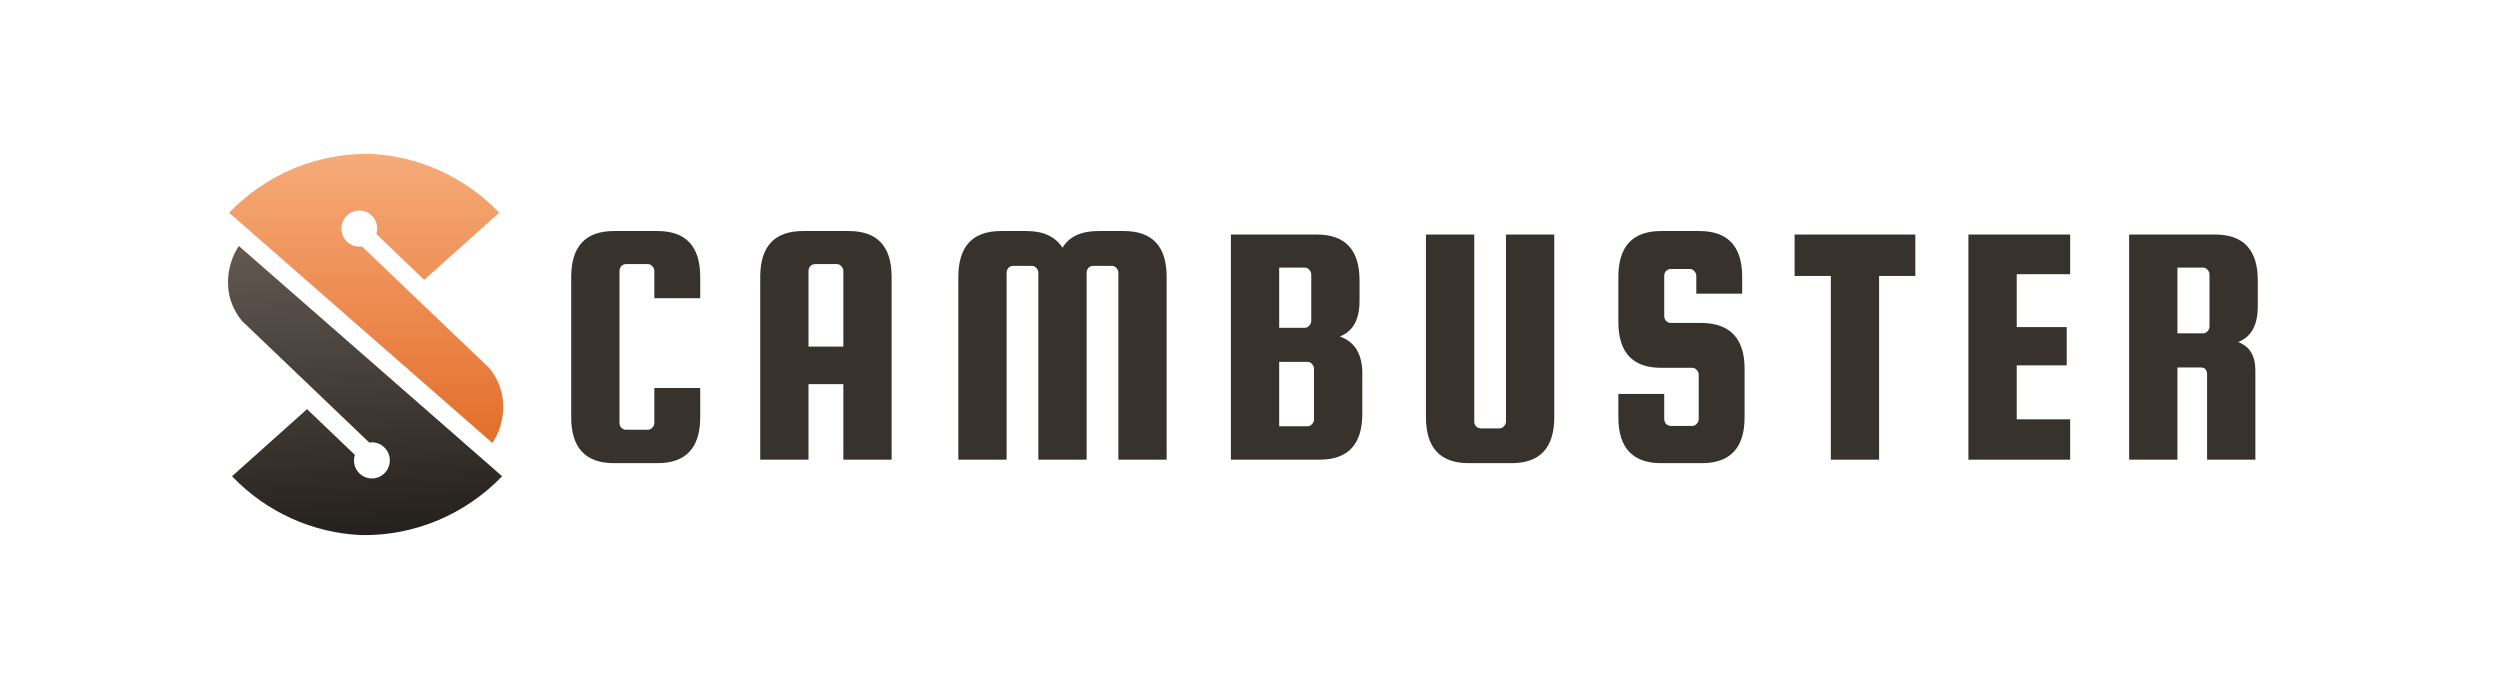 <svg width="196" height="54" viewBox="0 0 196 54" fill="none" xmlns="http://www.w3.org/2000/svg">
<path d="M170.71 28.809V36.039H166.924V18.387H173.657C175.893 18.387 177.01 19.587 177.01 21.988V24.034C177.01 25.49 176.496 26.417 175.469 26.817C176.37 27.145 176.821 27.89 176.821 29.055V36.039H173.035V29.355C173.035 28.991 172.864 28.809 172.521 28.809H170.71ZM170.71 20.979V26.135H172.711C172.855 26.135 172.972 26.081 173.062 25.972C173.17 25.862 173.224 25.735 173.224 25.59V21.524C173.224 21.379 173.17 21.252 173.062 21.142C172.972 21.033 172.855 20.979 172.711 20.979H170.71Z" fill="#38322D"/>
<path d="M158.11 32.874H162.301V36.039H154.324V18.387H162.301V21.497H158.11V25.644H162.031V28.645H158.11V32.874Z" fill="#38322D"/>
<path d="M140.697 21.634V18.387H150.162V21.634H147.322V36.039H143.537V21.634H140.697Z" fill="#38322D"/>
<path d="M136.587 23.024H132.99V21.633C132.99 21.487 132.936 21.36 132.828 21.251C132.738 21.142 132.621 21.087 132.476 21.087H130.989C130.845 21.087 130.719 21.142 130.611 21.251C130.52 21.36 130.475 21.487 130.475 21.633V24.77C130.475 24.916 130.52 25.043 130.611 25.152C130.719 25.262 130.845 25.316 130.989 25.316H133.423C135.658 25.353 136.776 26.553 136.776 28.918V32.71C136.776 35.111 135.658 36.312 133.423 36.312H130.232C127.997 36.312 126.879 35.111 126.879 32.71V30.882H130.475V32.846C130.475 32.992 130.52 33.119 130.611 33.228C130.719 33.338 130.845 33.392 130.989 33.392H132.666C132.81 33.392 132.927 33.338 133.017 33.228C133.125 33.119 133.18 32.992 133.18 32.846V29.381C133.18 29.236 133.125 29.109 133.017 29C132.927 28.89 132.81 28.836 132.666 28.836H130.232C127.997 28.836 126.879 27.635 126.879 25.234V21.715C126.879 19.314 127.997 18.113 130.232 18.113H133.234C135.469 18.113 136.587 19.314 136.587 21.715V23.024Z" fill="#38322D"/>
<path d="M118.069 18.387H121.854V32.711C121.854 35.112 120.737 36.312 118.501 36.312H115.148C112.913 36.312 111.795 35.112 111.795 32.711V18.387H115.581V33.038C115.581 33.184 115.626 33.311 115.716 33.42C115.824 33.529 115.95 33.584 116.094 33.584H117.555C117.699 33.584 117.816 33.529 117.906 33.42C118.014 33.311 118.069 33.184 118.069 33.038V18.387Z" fill="#38322D"/>
<path d="M105.047 26.381C106.219 26.799 106.805 27.763 106.805 29.273V32.438C106.805 34.839 105.687 36.039 103.452 36.039H96.502V18.387H103.235C105.471 18.387 106.588 19.587 106.588 21.988V23.598C106.588 25.053 106.075 25.981 105.047 26.381ZM102.289 20.979H100.288V25.699H102.289C102.433 25.699 102.55 25.644 102.64 25.535C102.748 25.426 102.803 25.299 102.803 25.153V21.524C102.803 21.379 102.748 21.252 102.64 21.142C102.55 21.033 102.433 20.979 102.289 20.979ZM103.019 32.874V28.918C103.019 28.773 102.965 28.645 102.857 28.536C102.767 28.427 102.649 28.372 102.505 28.372H100.288V33.42H102.505C102.649 33.42 102.767 33.365 102.857 33.256C102.965 33.147 103.019 33.02 103.019 32.874Z" fill="#38322D"/>
<path d="M78.919 36.039H75.133V21.715C75.133 19.314 76.251 18.113 78.486 18.113H80.487C81.803 18.113 82.74 18.55 83.299 19.423C83.822 18.55 84.76 18.113 86.112 18.113H88.113C90.348 18.113 91.466 19.314 91.466 21.715V36.039H87.68V21.387C87.68 21.242 87.626 21.114 87.518 21.005C87.428 20.896 87.31 20.842 87.166 20.842H85.706C85.562 20.842 85.436 20.896 85.327 21.005C85.237 21.114 85.192 21.242 85.192 21.387V36.039H81.406V21.387C81.406 21.242 81.352 21.114 81.244 21.005C81.154 20.896 81.037 20.842 80.893 20.842H79.432C79.288 20.842 79.162 20.896 79.054 21.005C78.964 21.114 78.919 21.242 78.919 21.387V36.039Z" fill="#38322D"/>
<path d="M66.551 18.113C68.787 18.113 69.904 19.314 69.904 21.715V36.039H66.118V30.118H63.387V36.039H59.602V21.715C59.602 19.314 60.719 18.113 62.955 18.113H66.551ZM63.387 27.172H66.118V21.251C66.118 21.105 66.064 20.978 65.956 20.869C65.866 20.76 65.749 20.705 65.605 20.705H63.901C63.757 20.705 63.631 20.76 63.523 20.869C63.432 20.978 63.387 21.105 63.387 21.251V27.172Z" fill="#38322D"/>
<path d="M51.3 33.147V30.418H54.897V32.71C54.897 35.111 53.779 36.312 51.544 36.312H48.136C45.901 36.312 44.783 35.111 44.783 32.71V21.715C44.783 19.314 45.901 18.113 48.136 18.113H51.544C53.779 18.113 54.897 19.314 54.897 21.715V23.379H51.3V21.251C51.3 21.105 51.246 20.978 51.138 20.869C51.048 20.76 50.931 20.705 50.786 20.705H49.083C48.939 20.705 48.812 20.76 48.704 20.869C48.614 20.978 48.569 21.105 48.569 21.251V33.147C48.569 33.292 48.614 33.419 48.704 33.529C48.812 33.638 48.939 33.692 49.083 33.692H50.786C50.931 33.692 51.048 33.638 51.138 33.529C51.246 33.419 51.3 33.292 51.3 33.147Z" fill="#38322D"/>
<path d="M17.972 21.137C18.101 20.475 18.356 19.846 18.725 19.285L39.368 37.338C37.937 38.824 36.219 40.002 34.325 40.796C32.429 41.589 30.393 41.984 28.341 41.952C24.499 41.789 20.866 40.137 18.192 37.338L24.071 32.077L27.822 35.662C27.778 35.797 27.753 35.943 27.753 36.094C27.753 36.876 28.38 37.511 29.155 37.511C29.931 37.511 30.56 36.876 30.56 36.094C30.56 35.311 29.931 34.679 29.155 34.679C29.084 34.679 29.016 34.684 28.95 34.697L18.975 25.165C18.488 24.58 18.145 23.887 17.977 23.136C17.845 22.477 17.845 21.796 17.972 21.137Z" fill="url(#paint0_linear_4081_31720)"/>
<path d="M39.357 32.879C39.227 33.541 38.973 34.17 38.603 34.731L17.961 16.678C19.392 15.192 21.11 14.014 23.003 13.22C24.9 12.427 26.935 12.032 28.988 12.064C32.829 12.227 36.462 13.879 39.137 16.678L33.257 21.939L29.507 18.354C29.551 18.218 29.575 18.073 29.575 17.922C29.575 17.14 28.949 16.505 28.173 16.505C27.398 16.505 26.769 17.14 26.769 17.922C26.769 18.705 27.398 19.337 28.173 19.337C28.244 19.337 28.313 19.332 28.379 19.32L38.354 28.851C38.841 29.436 39.183 30.129 39.352 30.88C39.484 31.539 39.484 32.22 39.357 32.879Z" fill="url(#paint1_linear_4081_31720)"/>
<defs>
<linearGradient id="paint0_linear_4081_31720" x1="29.572" y1="41.953" x2="27.639" y2="19.288" gradientUnits="userSpaceOnUse">
<stop stop-color="#24201C"/>
<stop offset="1" stop-color="#615751"/>
</linearGradient>
<linearGradient id="paint1_linear_4081_31720" x1="28.706" y1="12.062" x2="28.706" y2="34.731" gradientUnits="userSpaceOnUse">
<stop stop-color="#F6AB79"/>
<stop offset="1" stop-color="#E36E2A"/>
</linearGradient>
</defs>
</svg>
